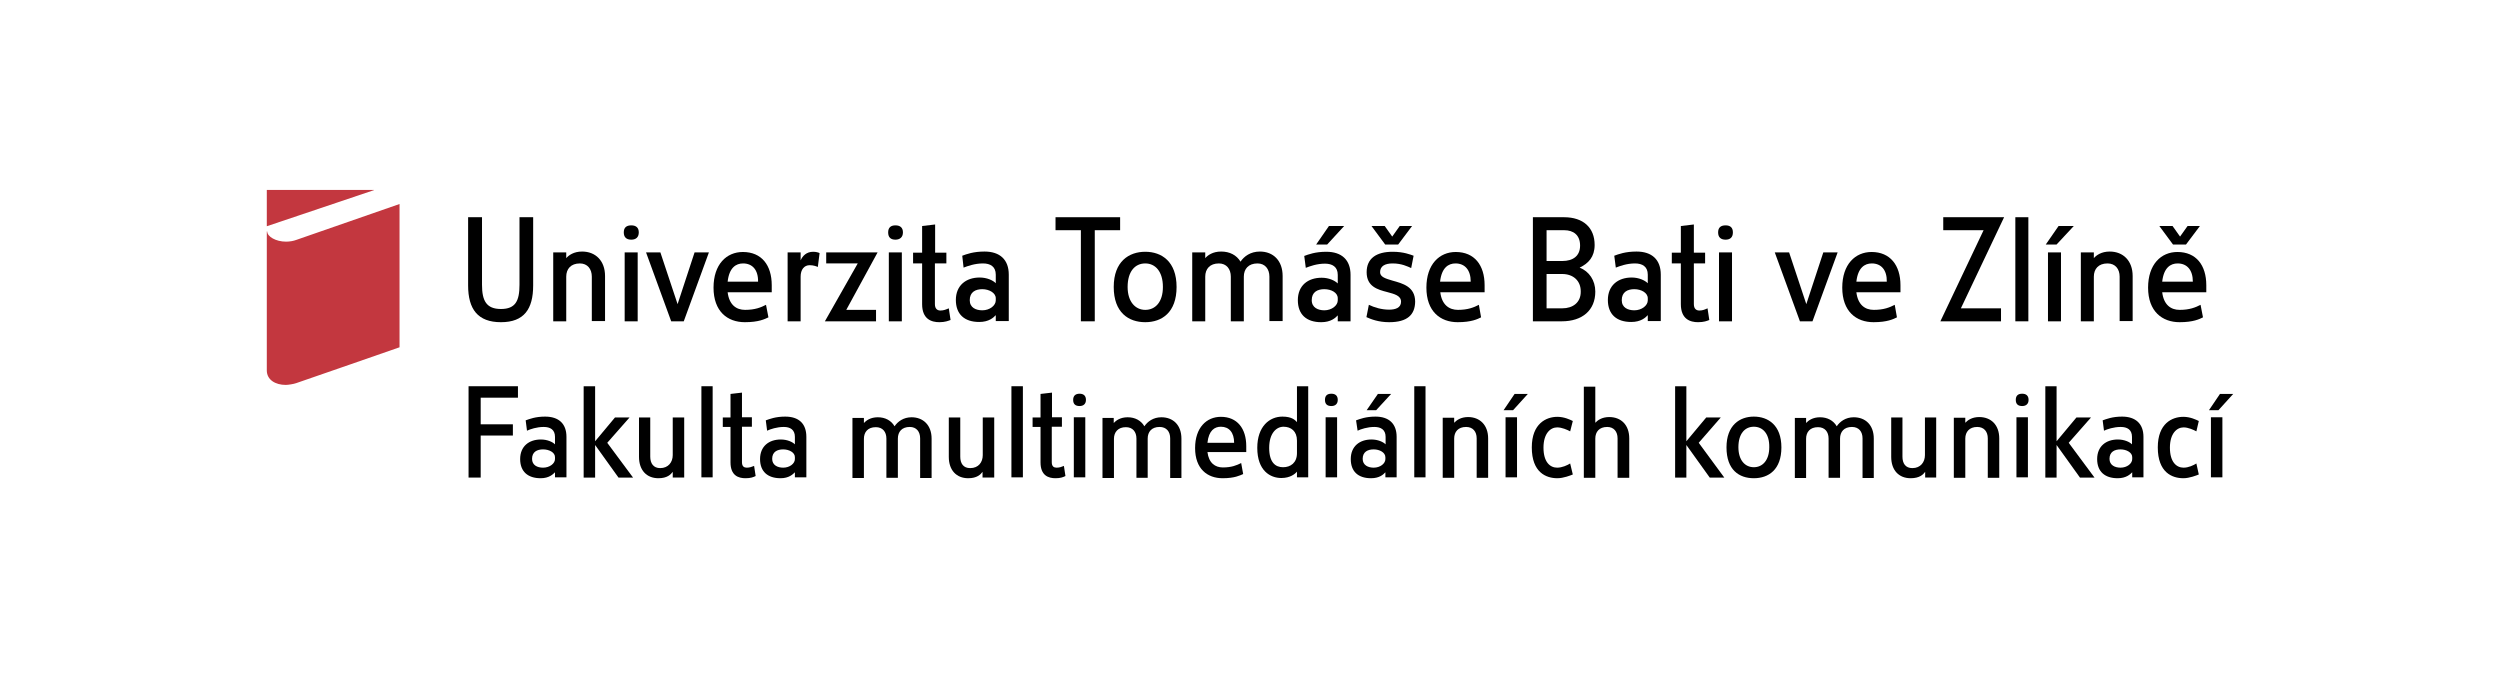 <svg width="674" height="185" viewBox="0 0 674 185" fill="none" xmlns="http://www.w3.org/2000/svg">
<path d="M135.062 86.864C128.82 86.864 126.204 83.363 126.204 76.955V58.562H129.949V76.777C129.949 81.109 131.138 83.304 135.062 83.304C138.985 83.304 140.055 81.109 140.055 76.777V58.562H143.741V76.955C143.741 83.304 141.303 86.864 135.062 86.864Z" fill="black"/>
<path d="M159.553 86.626V74.581C159.553 72.505 158.365 71.021 156.343 71.021C153.906 71.021 152.658 72.505 152.658 74.581V86.626H149.15V68.055H152.658V69.597C153.312 68.826 154.679 67.817 156.938 67.817C160.564 67.817 163.12 70.309 163.12 74.403V86.567H159.553V86.626Z" fill="black"/>
<path d="M170.194 64.614C168.886 64.614 168.173 63.961 168.173 62.656C168.173 61.35 168.886 60.757 170.194 60.757C171.443 60.757 172.215 61.35 172.215 62.656C172.215 63.961 171.443 64.614 170.194 64.614ZM168.411 68.055H171.918V86.626H168.411V68.055Z" fill="black"/>
<path d="M184.342 86.626H180.954L174.177 68.055H178.041L182.678 81.998L187.255 68.055H191.119L184.342 86.626Z" fill="black"/>
<path d="M196.172 78.794C196.588 82.176 198.491 83.54 200.868 83.54C203.544 83.54 205.149 82.888 206.516 82.176L207.17 85.558C206.159 86.032 204.554 86.863 200.809 86.863C196.113 86.863 192.368 83.956 192.368 77.548C192.368 71.258 195.875 67.936 200.274 67.936C205.327 67.936 208.061 71.496 208.061 76.895V78.794H196.172ZM200.333 71.021C198.431 71.021 196.588 72.148 196.172 75.946H204.376C204.435 72.742 202.83 71.021 200.333 71.021Z" fill="black"/>
<path d="M220.486 71.971C220.07 71.793 219.297 71.496 218.286 71.496C216.8 71.496 215.849 72.683 215.849 74.581V86.626H212.342V68.055H215.849V70.191C216.384 69.004 217.394 67.877 219.237 67.877C219.951 67.877 220.605 68.055 220.961 68.233L220.486 71.971Z" fill="black"/>
<path d="M228.154 83.541H236.179V86.626H222.388L231.245 71.021H222.745V68.055H236.596L228.154 83.541Z" fill="black"/>
<path d="M241.411 64.614C240.103 64.614 239.449 63.961 239.449 62.656C239.449 61.35 240.162 60.757 241.411 60.757C242.659 60.757 243.432 61.35 243.432 62.656C243.432 63.961 242.6 64.614 241.411 64.614ZM239.627 68.055H243.135V86.626H239.627V68.055Z" fill="black"/>
<path d="M253.24 86.863C251.1 86.863 248.604 86.032 248.604 81.998V71.021H246.166V68.114H248.604V60.935L252.111 60.519V68.114H255.143V71.021H252.051V81.998C252.051 83.303 252.765 83.719 253.538 83.719C254.429 83.719 255.083 83.422 255.797 83.125L256.272 86.27C255.618 86.507 254.786 86.863 253.24 86.863Z" fill="black"/>
<path d="M268.459 86.626V84.965C267.864 85.617 266.616 86.804 264 86.804C259.958 86.804 257.699 84.668 257.699 80.871C257.699 76.955 260.434 74.819 264.119 74.819C266.081 74.819 267.745 75.59 268.459 76.361V74.047C268.459 71.852 266.973 71.021 265.011 71.021C262.811 71.021 260.85 71.733 259.78 72.149L259.423 68.945C260.552 68.529 262.395 67.817 265.427 67.817C269.588 67.817 271.966 70.013 271.966 74.047V86.567H268.459V86.626ZM268.459 80.396C268.459 78.972 266.675 77.963 264.833 77.963C262.99 77.963 261.444 78.735 261.444 80.93C261.444 82.947 263.109 83.659 264.833 83.659C266.854 83.659 268.459 82.354 268.459 80.989V80.396Z" fill="black"/>
<path d="M295.15 62.063V86.626H291.405V62.063H284.569V58.562H301.986V62.063H295.15Z" fill="black"/>
<path d="M308.763 86.863C304.245 86.863 300.262 84.253 300.262 77.37C300.262 70.487 304.364 67.877 308.763 67.877C313.162 67.877 317.204 70.487 317.204 77.37C317.204 84.253 313.221 86.863 308.763 86.863ZM308.763 71.021C305.969 71.021 304.007 73.217 304.007 77.37C304.007 81.345 306.088 83.541 308.763 83.541C311.498 83.541 313.519 81.405 313.519 77.37C313.519 73.217 311.498 71.021 308.763 71.021Z" fill="black"/>
<path d="M342.231 86.626V74.581C342.231 72.505 341.043 71.021 339.021 71.021C336.584 71.021 335.336 72.505 335.336 74.581V86.626H331.828V74.581C331.828 72.505 330.639 71.021 328.618 71.021C326.181 71.021 324.933 72.505 324.933 74.581V86.626H321.425V68.055H324.933V69.597C325.587 68.826 326.954 67.817 329.213 67.817C331.531 67.817 333.374 68.767 334.444 70.547C335.395 69.123 337.119 67.817 339.675 67.817C343.301 67.817 345.798 70.309 345.798 74.403V86.567H342.231V86.626Z" fill="black"/>
<path d="M360.659 86.626V85.024C360.065 85.677 358.817 86.864 356.201 86.864C352.159 86.864 349.9 84.728 349.9 80.93C349.9 76.955 352.634 74.878 356.32 74.878C358.282 74.878 359.887 75.65 360.659 76.421V74.107C360.659 71.912 359.173 71.081 357.212 71.081C355.012 71.081 353.11 71.793 352.04 72.208L351.624 69.004C352.753 68.589 354.596 67.877 357.568 67.877C361.729 67.877 364.107 70.072 364.107 74.107V86.626H360.659ZM360.659 80.396C360.659 78.913 358.935 77.964 357.033 77.964C355.19 77.964 353.645 78.735 353.645 80.93C353.645 82.948 355.369 83.66 357.033 83.66C359.054 83.66 360.659 82.354 360.659 80.99V80.396ZM357.806 65.919H354.834L358.282 60.935H362.383L357.806 65.919Z" fill="black"/>
<path d="M374.511 86.864C371.598 86.864 369.577 86.033 368.388 85.499L369.042 82.176C370.528 82.888 372.43 83.482 374.511 83.482C376.175 83.482 377.721 83.007 377.721 81.346C377.721 79.684 375.937 79.269 373.976 78.735C371.419 78.082 368.447 77.252 368.447 73.395C368.447 69.657 371.063 67.877 375.462 67.877C378.434 67.877 380.277 68.648 381.109 68.945L380.455 72.268C379.504 71.852 377.899 71.022 375.462 71.022C373.381 71.022 372.073 71.734 372.073 73.395C372.073 74.7 373.619 75.116 375.402 75.65C378.137 76.421 381.525 77.252 381.525 81.346C381.466 84.846 379.445 86.864 374.511 86.864ZM376.948 65.919H373.441L369.755 60.935H373.322L375.343 63.783L377.364 60.935H380.693L376.948 65.919Z" fill="black"/>
<path d="M388.302 78.794C388.718 82.176 390.68 83.54 393.058 83.54C395.733 83.54 397.338 82.888 398.705 82.176L399.3 85.558C398.348 86.032 396.684 86.863 392.998 86.863C388.302 86.863 384.557 83.956 384.557 77.548C384.557 71.258 388.064 67.936 392.463 67.936C397.516 67.936 400.251 71.496 400.251 76.895V78.794H388.302ZM392.404 71.021C390.502 71.021 388.659 72.148 388.243 75.946H396.506C396.506 72.742 394.901 71.021 392.404 71.021Z" fill="black"/>
<path d="M421.057 86.626H413.269V58.562H421.651C426.883 58.562 429.914 61.41 429.914 66.038C429.914 69.242 428.25 71.022 425.872 72.149C428.428 73.158 430.093 75.591 430.093 78.617C430.093 83.66 426.585 86.626 421.057 86.626ZM421.711 62.063H416.955V70.369H421.176C424.089 70.369 425.991 69.005 425.991 66.216C425.991 63.368 424.207 62.063 421.711 62.063ZM421.176 73.87H416.955V83.126H421.176C424.089 83.126 426.169 81.524 426.169 78.676C426.229 75.65 424.089 73.87 421.176 73.87Z" fill="black"/>
<path d="M444.241 86.626V84.965C443.646 85.617 442.398 86.804 439.782 86.804C435.74 86.804 433.481 84.668 433.481 80.871C433.481 76.955 436.215 74.819 439.901 74.819C441.863 74.819 443.468 75.59 444.241 76.361V74.047C444.241 71.852 442.755 71.021 440.793 71.021C438.593 71.021 436.691 71.733 435.621 72.149L435.205 68.945C436.334 68.529 438.177 67.817 441.209 67.817C445.37 67.817 447.748 70.013 447.748 74.047V86.567H444.241V86.626ZM444.241 80.396C444.241 78.972 442.517 77.963 440.615 77.963C438.772 77.963 437.226 78.735 437.226 80.93C437.226 82.947 438.891 83.659 440.615 83.659C442.636 83.659 444.241 82.354 444.241 80.989V80.396Z" fill="black"/>
<path d="M457.795 86.863C455.654 86.863 453.158 86.032 453.158 81.998V71.021H450.72V68.114H453.158V60.935L456.665 60.519V68.114H459.697V71.021H456.665V81.998C456.665 83.303 457.378 83.719 458.151 83.719C459.043 83.719 459.697 83.422 460.351 83.125L460.826 86.27C460.232 86.507 459.4 86.863 457.795 86.863Z" fill="black"/>
<path d="M465.225 64.614C463.917 64.614 463.204 63.961 463.204 62.656C463.204 61.35 463.917 60.757 465.225 60.757C466.474 60.757 467.187 61.35 467.187 62.656C467.187 63.961 466.474 64.614 465.225 64.614ZM463.442 68.055H466.949V86.626H463.442V68.055Z" fill="black"/>
<path d="M488.647 86.626H485.259L478.482 68.055H482.346L486.982 81.998L491.56 68.055H495.424L488.647 86.626Z" fill="black"/>
<path d="M500.477 78.794C500.893 82.176 502.795 83.54 505.173 83.54C507.848 83.54 509.453 82.888 510.82 82.176L511.415 85.558C510.464 86.032 508.799 86.863 505.113 86.863C500.417 86.863 496.672 83.956 496.672 77.548C496.672 71.258 500.179 67.936 504.578 67.936C509.572 67.936 512.366 71.496 512.366 76.895V78.794H500.477ZM504.638 71.021C502.736 71.021 500.893 72.148 500.477 75.946H508.68C508.74 72.742 507.135 71.021 504.638 71.021Z" fill="black"/>
<path d="M528.654 83.126H539.473V86.626H523.126L534.777 62.063H523.899V58.562H540.306L528.654 83.126Z" fill="black"/>
<path d="M546.845 58.562H543.337V86.626H546.845V58.562Z" fill="black"/>
<path d="M554.454 65.919H551.541L554.989 60.935H559.091L554.454 65.919ZM552.135 68.055H555.643V86.626H552.135V68.055Z" fill="black"/>
<path d="M571.455 86.626V74.581C571.455 72.505 570.267 71.021 568.186 71.021C565.749 71.021 564.5 72.505 564.5 74.581V86.626H560.993V68.055H564.5V69.597C565.154 68.826 566.521 67.817 568.78 67.817C572.407 67.817 574.963 70.309 574.963 74.403V86.567H571.455V86.626Z" fill="black"/>
<path d="M582.929 78.794C583.345 82.176 585.247 83.541 587.625 83.541C590.3 83.541 591.905 82.888 593.272 82.176L593.926 85.558C592.975 86.033 591.31 86.864 587.625 86.864C582.929 86.864 579.124 83.956 579.124 77.548C579.124 71.259 582.631 67.936 587.03 67.936C592.083 67.936 594.818 71.496 594.818 76.896V78.794H582.929ZM589.349 65.919H585.841L582.156 60.935H585.723L587.744 63.783L589.765 60.935H593.094L589.349 65.919ZM587.09 71.022C585.188 71.022 583.345 72.149 582.929 75.946H591.192C591.192 72.742 589.587 71.022 587.09 71.022Z" fill="black"/>
<path d="M71.93 51.204V60.994L100.821 51.263V51.204H71.93Z" fill="#C3373F"/>
<path d="M71.93 99.027V99.857C71.93 102.409 74.248 103.773 77.042 103.773C77.696 103.773 79.182 103.536 79.836 103.299C80.609 103.061 107.716 93.627 107.716 93.627V55.002L79.896 64.673C79.123 64.97 78.112 65.148 77.102 65.148C74.367 65.148 72.049 63.783 72.049 62.418H71.93V99.027Z" fill="#C3373F"/>
<path d="M129.593 107.215V114.394H138.272V117.42H129.593V128.753H126.323V104.129H139.639V107.215H129.593Z" fill="black"/>
<path d="M149.626 128.752V127.328C149.091 127.862 148.021 128.93 145.762 128.93C142.255 128.93 140.233 127.091 140.233 123.768C140.233 120.327 142.611 118.488 145.821 118.488C147.545 118.488 148.972 119.14 149.626 119.793V117.776C149.626 115.818 148.318 115.106 146.594 115.106C144.692 115.106 142.968 115.699 142.076 116.114L141.72 113.326C142.73 112.97 144.335 112.317 146.951 112.317C150.636 112.317 152.717 114.216 152.717 117.776V128.693H149.626V128.752ZM149.626 123.234C149.626 121.988 148.08 121.157 146.416 121.157C144.811 121.157 143.443 121.81 143.443 123.709C143.443 125.429 144.87 126.082 146.416 126.082C148.199 126.082 149.626 124.955 149.626 123.768V123.234Z" fill="black"/>
<path d="M166.746 128.753L160.445 119.971V128.753H157.354V104.129H160.445V118.963L165.795 112.555H169.719L163.715 119.378L170.67 128.753H166.746Z" fill="black"/>
<path d="M181.37 128.752V127.21C180.835 127.922 179.884 128.93 177.506 128.93C174.356 128.93 172.275 126.794 172.275 123.175V112.554H175.307V123.116C175.307 124.955 176.198 126.201 177.982 126.201C180.181 126.201 181.37 124.599 181.37 122.7V112.554H184.461V128.752H181.37Z" fill="black"/>
<path d="M192.13 104.129H189.098V128.693H192.13V104.129Z" fill="black"/>
<path d="M200.987 128.931C199.085 128.931 196.945 128.219 196.945 124.659V115.106H194.864V112.555H196.945V106.206L200.036 105.85V112.496H202.711V115.047H200.036V124.6C200.036 125.786 200.631 126.083 201.344 126.083C202.117 126.083 202.711 125.846 203.306 125.608L203.722 128.338C203.127 128.634 202.414 128.931 200.987 128.931Z" fill="black"/>
<path d="M214.303 128.752V127.328C213.768 127.862 212.698 128.93 210.439 128.93C206.932 128.93 204.911 127.091 204.911 123.768C204.911 120.327 207.288 118.488 210.499 118.488C212.223 118.488 213.649 119.14 214.303 119.793V117.776C214.303 115.818 212.995 115.106 211.331 115.106C209.429 115.106 207.705 115.699 206.813 116.114L206.456 113.326C207.467 112.97 209.072 112.317 211.687 112.317C215.373 112.317 217.394 114.216 217.394 117.776V128.693H214.303V128.752ZM214.303 123.234C214.303 121.988 212.758 121.157 211.152 121.157C209.547 121.157 208.18 121.81 208.18 123.709C208.18 125.429 209.666 126.082 211.152 126.082C212.936 126.082 214.303 124.955 214.303 123.768V123.234Z" fill="black"/>
<path d="M248.069 128.752V118.191C248.069 116.352 247.058 115.106 245.275 115.106C243.135 115.106 242.065 116.411 242.065 118.25V128.812H238.973V118.25C238.973 116.411 237.963 115.165 236.12 115.165C233.98 115.165 232.91 116.47 232.91 118.31V128.871H229.819V112.673H232.91V114.038C233.504 113.385 234.693 112.495 236.655 112.495C238.676 112.495 240.281 113.385 241.173 114.928C242.005 113.682 243.551 112.495 245.75 112.495C248.901 112.495 251.16 114.631 251.16 118.25V128.871H248.069V128.752Z" fill="black"/>
<path d="M264.892 128.752V127.21C264.357 127.922 263.406 128.93 261.028 128.93C257.877 128.93 255.797 126.794 255.797 123.175V112.554H258.888V123.116C258.888 124.955 259.72 126.201 261.563 126.201C263.822 126.201 264.951 124.599 264.951 122.7V112.554H268.043V128.752H264.892Z" fill="black"/>
<path d="M275.77 104.129H272.679V128.693H275.77V104.129Z" fill="black"/>
<path d="M284.569 128.931C282.666 128.931 280.526 128.219 280.526 124.659V115.106H278.386V112.555H280.526V106.206L283.617 105.85V112.496H286.293V115.047H283.558V124.6C283.558 125.786 284.152 126.083 284.866 126.083C285.698 126.083 286.233 125.846 286.828 125.608L287.244 128.338C286.649 128.634 285.936 128.931 284.569 128.931Z" fill="black"/>
<path d="M291.048 109.469C289.919 109.469 289.324 108.935 289.324 107.808C289.324 106.68 289.978 106.146 291.048 106.146C292.118 106.146 292.772 106.68 292.772 107.808C292.772 108.876 292.118 109.469 291.048 109.469ZM289.503 112.495H292.594V128.693H289.503V112.495Z" fill="black"/>
<path d="M315.48 128.752V118.191C315.48 116.352 314.47 115.106 312.627 115.106C310.487 115.106 309.417 116.411 309.417 118.25V128.812H306.385V118.25C306.385 116.411 305.375 115.165 303.532 115.165C301.451 115.165 300.322 116.47 300.322 118.31V128.871H297.23V112.673H300.262V114.038C300.857 113.385 302.046 112.495 304.007 112.495C306.028 112.495 307.634 113.385 308.525 114.928C309.357 113.682 310.903 112.495 313.103 112.495C316.313 112.495 318.512 114.631 318.512 118.25V128.871H315.48V128.752Z" fill="black"/>
<path d="M325.527 121.869C325.884 124.836 327.608 126.023 329.688 126.023C332.066 126.023 333.433 125.429 334.622 124.836L335.157 127.803C334.325 128.159 332.898 128.93 329.629 128.93C325.527 128.93 322.198 126.438 322.198 120.801C322.198 115.284 325.289 112.376 329.153 112.376C333.552 112.376 335.99 115.521 335.99 120.267V121.869H325.527V121.869ZM329.153 115.046C327.489 115.046 325.884 115.996 325.527 119.378H332.72C332.72 116.589 331.353 115.046 329.153 115.046Z" fill="black"/>
<path d="M349.662 128.753V127.151C349.186 127.744 347.879 128.871 345.441 128.871C342.469 128.871 338.962 126.913 338.962 120.743C338.962 114.928 342.291 112.317 345.739 112.317C348.295 112.317 349.186 113.267 349.662 113.801V104.129H352.694V128.693H349.662V128.753ZM349.662 118.785C349.662 116.233 348.057 115.047 346.036 115.047C344.133 115.047 342.172 116.767 342.172 120.743C342.172 124.659 343.836 125.964 345.917 125.964C347.938 125.964 349.662 124.777 349.662 122.167V118.785V118.785Z" fill="black"/>
<path d="M358.936 109.469C357.806 109.469 357.212 108.935 357.212 107.808C357.212 106.68 357.806 106.146 358.936 106.146C360.006 106.146 360.66 106.68 360.66 107.808C360.66 108.876 360.006 109.469 358.936 109.469ZM357.39 112.495H360.481V128.693H357.39V112.495Z" fill="black"/>
<path d="M373.5 128.752V127.328C372.965 127.921 371.895 128.93 369.636 128.93C366.129 128.93 364.167 127.091 364.167 123.768C364.167 120.327 366.545 118.487 369.755 118.487C371.479 118.487 372.906 119.14 373.559 119.793V117.775C373.559 115.818 372.252 115.106 370.528 115.106C368.625 115.106 366.902 115.699 366.01 116.114L365.594 113.326C366.604 112.97 368.209 112.317 370.825 112.317C374.451 112.317 376.532 114.216 376.532 117.775V128.693H373.5V128.752ZM373.5 123.293C373.5 121.988 371.954 121.157 370.349 121.157C368.744 121.157 367.377 121.81 367.377 123.709C367.377 125.429 368.863 126.082 370.349 126.082C372.133 126.082 373.5 124.955 373.5 123.768V123.293ZM371.003 110.596H368.447L371.479 106.206H375.046L371.003 110.596Z" fill="black"/>
<path d="M384.319 104.129H381.288V128.693H384.319V104.129Z" fill="black"/>
<path d="M398.111 128.752V118.191C398.111 116.352 397.1 115.106 395.257 115.106C393.117 115.106 392.047 116.411 392.047 118.25V128.812H388.956V112.614H392.047V113.978C392.641 113.326 393.83 112.436 395.792 112.436C398.943 112.436 401.202 114.572 401.202 118.191V128.812H398.111V128.752Z" fill="black"/>
<path d="M407.919 110.596H405.363L408.335 106.206H411.902L407.919 110.596ZM405.898 112.495H408.989V128.693H405.898V112.495Z" fill="black"/>
<path d="M419.868 128.93C416.836 128.93 412.972 127.387 412.972 120.623C412.972 114.156 416.896 112.376 419.868 112.376C421.711 112.376 423.316 113.148 424.029 113.504L423.316 116.292C422.543 115.877 421.116 115.224 419.808 115.224C417.966 115.224 416.123 116.886 416.123 120.683C416.123 124.599 417.906 126.082 419.808 126.082C421.176 126.082 422.543 125.429 423.316 124.955L424.029 127.921C423.435 128.159 421.532 128.93 419.868 128.93Z" fill="black"/>
<path d="M436.097 128.753V118.191C436.097 116.352 435.086 115.106 433.303 115.106C431.163 115.106 430.093 116.411 430.093 118.251V128.812H427.001V104.248H430.093V113.979C430.687 113.326 431.876 112.436 433.838 112.436C437.048 112.436 439.247 114.572 439.247 118.191V128.812H436.097V128.753Z" fill="black"/>
<path d="M460.945 128.753L454.644 119.971V128.753H451.612V104.129H454.644V118.963L459.994 112.555H463.917L457.973 119.378L464.868 128.753H460.945Z" fill="black"/>
<path d="M472.834 128.93C468.852 128.93 465.463 126.675 465.463 120.623C465.463 114.631 469.03 112.317 472.834 112.317C476.698 112.317 480.265 114.631 480.265 120.623C480.265 126.616 476.817 128.93 472.834 128.93ZM472.834 115.046C470.397 115.046 468.673 116.945 468.673 120.564C468.673 124.065 470.457 125.963 472.834 125.963C475.212 125.963 476.996 124.065 476.996 120.564C477.055 116.945 475.272 115.046 472.834 115.046Z" fill="black"/>
<path d="M502.141 128.752V118.191C502.141 116.352 501.131 115.106 499.288 115.106C497.148 115.106 496.078 116.411 496.078 118.25V128.812H492.987V118.25C492.987 116.411 491.976 115.165 490.133 115.165C487.993 115.165 486.923 116.47 486.923 118.31V128.871H483.891V112.673H486.923V114.038C487.518 113.385 488.706 112.495 490.668 112.495C492.689 112.495 494.294 113.385 495.186 114.928C496.018 113.682 497.564 112.495 499.763 112.495C502.974 112.495 505.173 114.631 505.173 118.25V128.871H502.141V128.752Z" fill="black"/>
<path d="M519.024 128.752V127.21C518.489 127.922 517.538 128.93 515.1 128.93C511.95 128.93 509.869 126.794 509.869 123.175V112.554H512.901V123.116C512.901 124.955 513.733 126.201 515.576 126.201C517.776 126.201 518.964 124.599 518.964 122.7V112.554H521.996V128.752H519.024Z" fill="black"/>
<path d="M535.907 128.752V118.191C535.907 116.352 534.896 115.106 533.053 115.106C530.973 115.106 529.843 116.411 529.843 118.25V128.812H526.752V112.614H529.843V113.978C530.438 113.326 531.627 112.436 533.588 112.436C536.798 112.436 538.998 114.572 538.998 118.191V128.812H535.907V128.752Z" fill="black"/>
<path d="M545.18 109.469C544.051 109.469 543.456 108.935 543.456 107.808C543.456 106.68 544.051 106.146 545.18 106.146C546.25 106.146 546.904 106.68 546.904 107.808C546.904 108.876 546.25 109.469 545.18 109.469ZM543.635 112.495H546.726V128.693H543.635V112.495Z" fill="black"/>
<path d="M560.755 128.753L554.454 119.971V128.753H551.422V104.129H554.454V118.963L559.804 112.555H563.728L557.724 119.378L564.679 128.753H560.755Z" fill="black"/>
<path d="M574.844 128.752V127.328C574.309 127.862 573.239 128.93 570.92 128.93C567.413 128.93 565.392 127.091 565.392 123.768C565.392 120.327 567.77 118.488 570.98 118.488C572.704 118.488 574.13 119.14 574.784 119.793V117.776C574.784 115.818 573.477 115.106 571.753 115.106C569.85 115.106 568.126 115.699 567.235 116.114L566.878 113.326C567.889 112.97 569.494 112.317 572.109 112.317C575.736 112.317 577.876 114.216 577.876 117.776V128.693H574.844V128.752ZM574.844 123.234C574.844 121.988 573.298 121.157 571.693 121.157C570.088 121.157 568.721 121.81 568.721 123.709C568.721 125.429 570.207 126.082 571.693 126.082C573.477 126.082 574.844 124.955 574.844 123.768V123.234Z" fill="black"/>
<path d="M588.635 128.93C585.603 128.93 581.74 127.387 581.74 120.623C581.74 114.156 585.603 112.376 588.635 112.376C590.478 112.376 592.083 113.148 592.797 113.504L592.143 116.292C591.37 115.877 589.943 115.224 588.695 115.224C586.852 115.224 585.009 116.886 585.009 120.683C585.009 124.599 586.792 126.082 588.695 126.082C590.062 126.082 591.37 125.429 592.143 124.955L592.797 127.921C592.202 128.159 590.3 128.93 588.635 128.93Z" fill="black"/>
<path d="M598.087 110.596H595.531L598.503 106.206H602.07L598.087 110.596ZM596.066 112.495H599.157V128.693H596.066V112.495Z" fill="black"/>
</svg>
